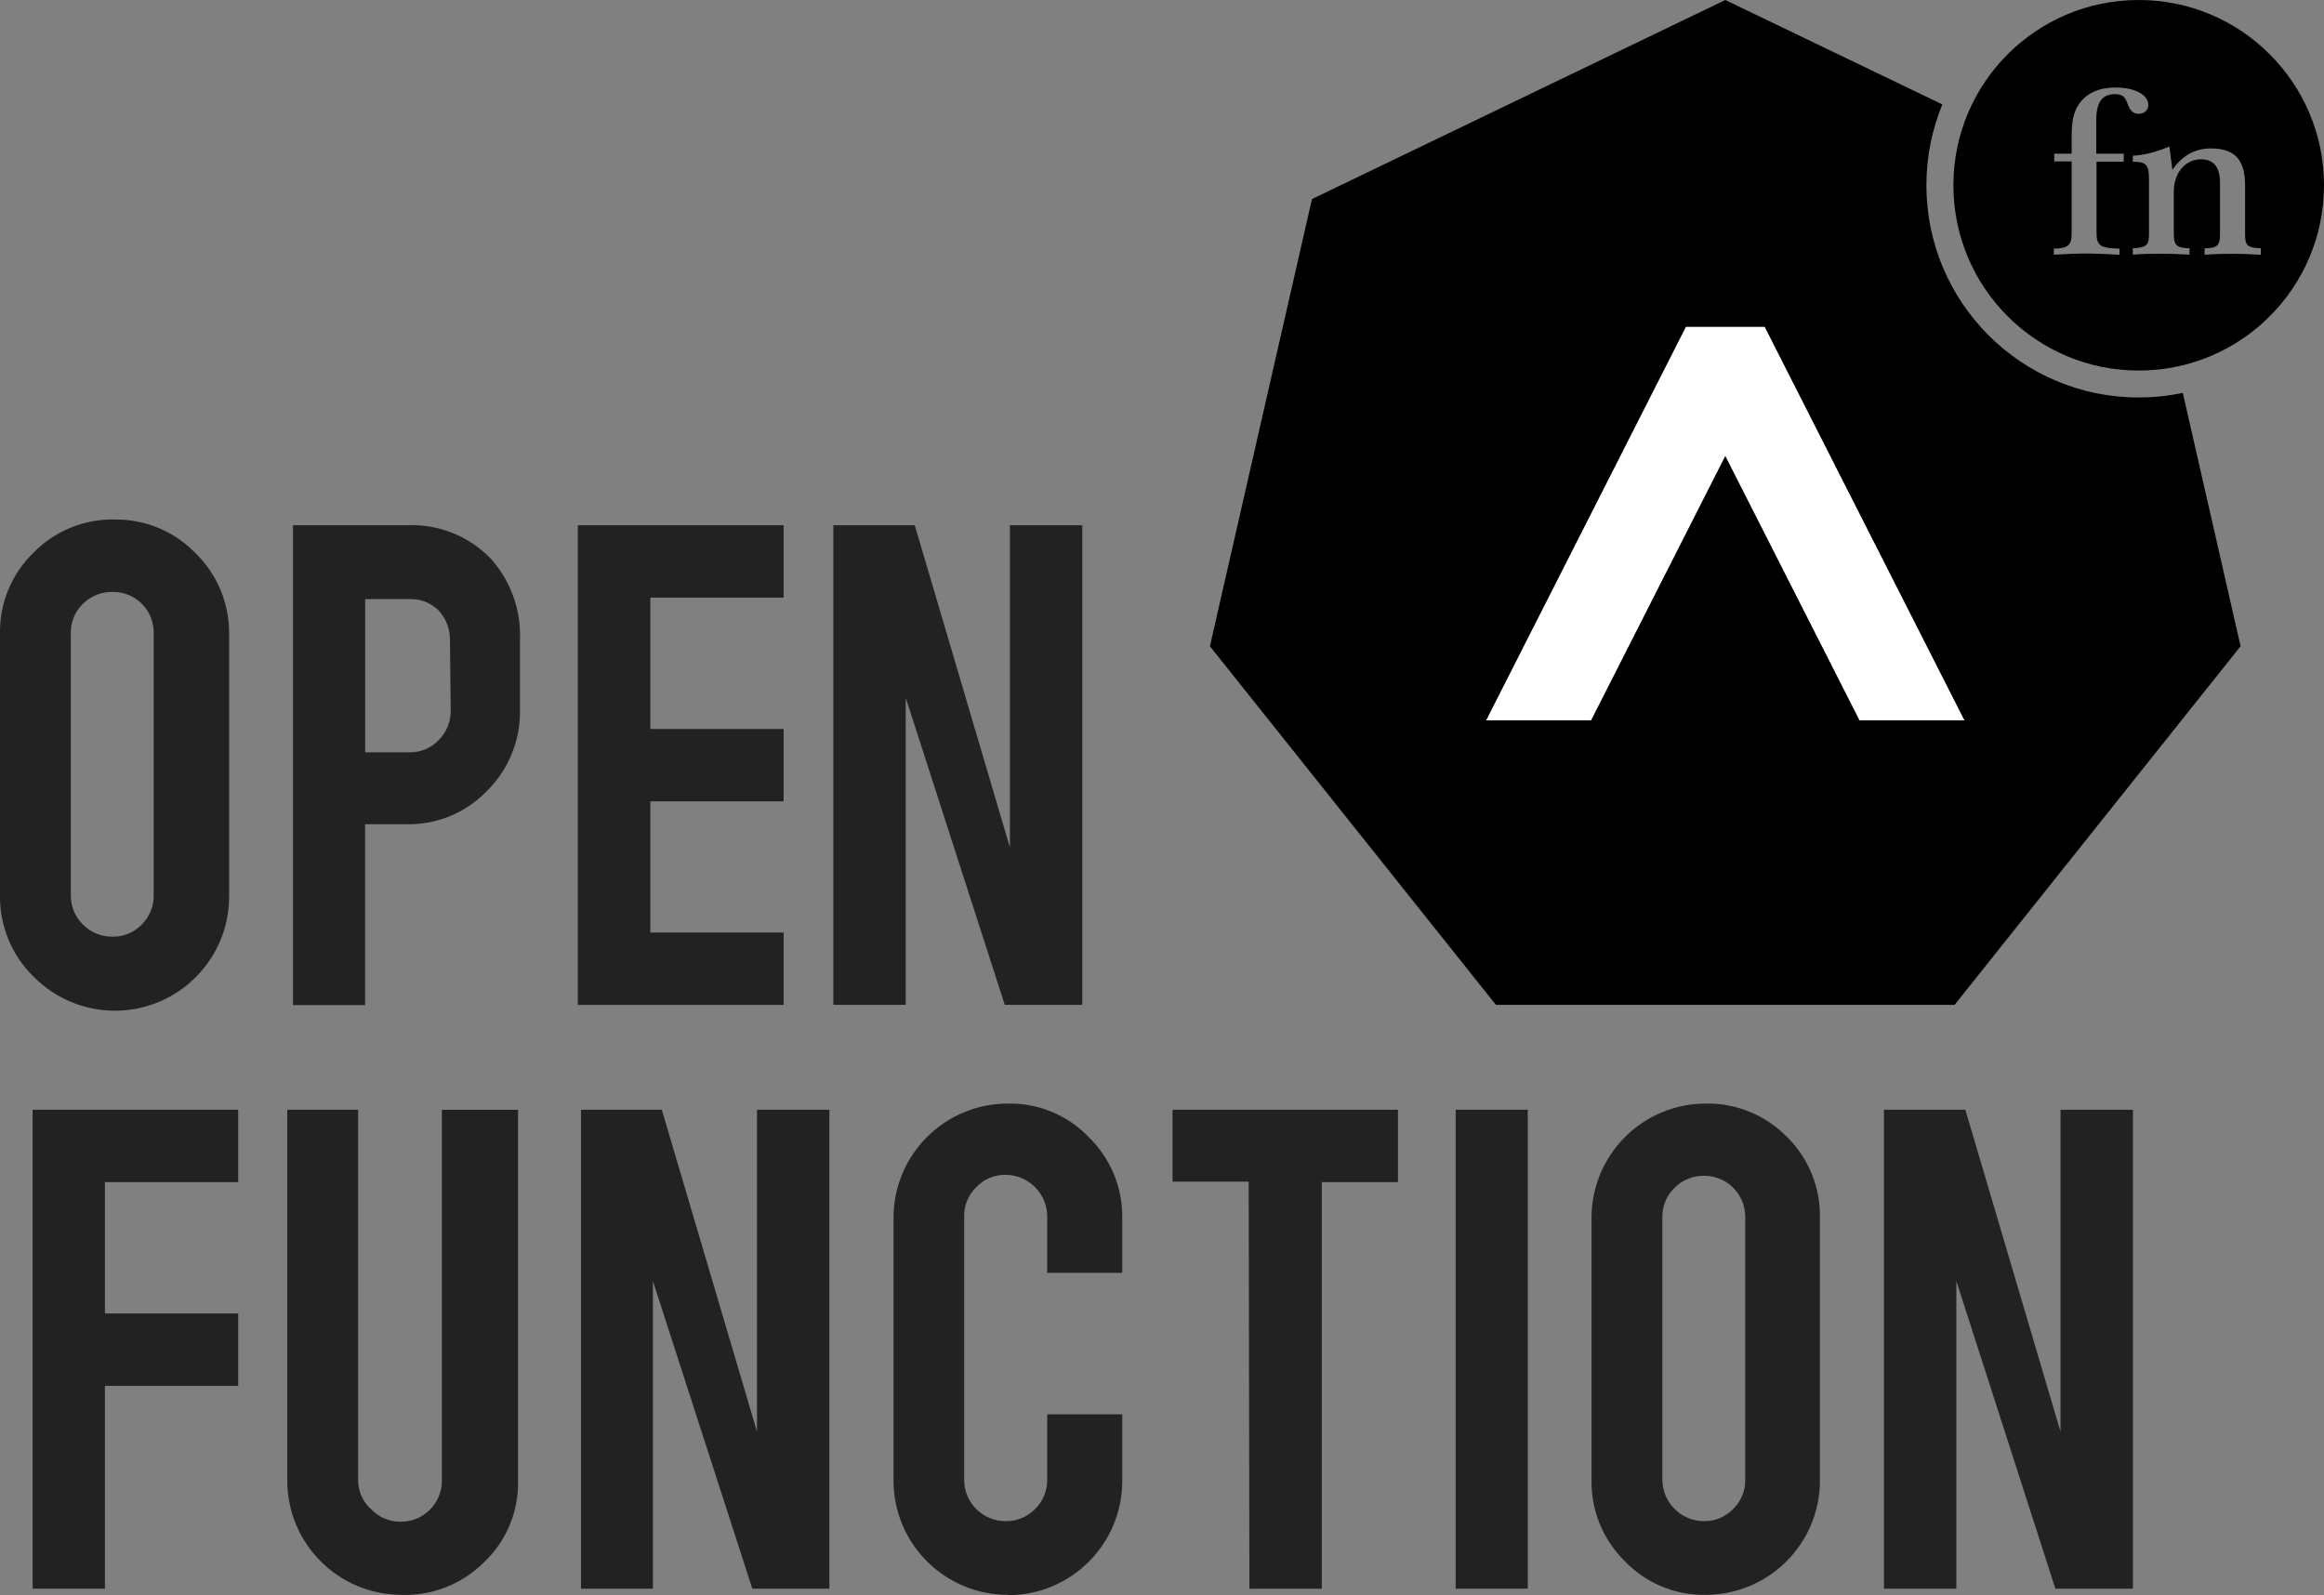 <?xml version="1.0" encoding="UTF-8"?><svg xmlns="http://www.w3.org/2000/svg" viewBox="0 0 252.97 173.66"><rect x="0" y="0" width="252.97" height="173.66" fill="#808080" stroke="none"/><defs><style>.d{fill:#fff;}.e{fill:#222;}</style></defs><g id="a"/><g id="b"><g id="c"><g><path class="e" d="M12.44,56.56c3.33-.06,6.54,1.27,8.85,3.67,2.36,2.3,3.68,5.47,3.65,8.77v28.54c.03,6.87-5.52,12.46-12.38,12.49-3.35,.01-6.57-1.33-8.92-3.72C1.26,103.97-.05,100.77,0,97.45v-28.46c-.06-3.33,1.27-6.54,3.67-8.85,2.31-2.34,5.48-3.64,8.77-3.59Zm4.29,12.44c.08-2.44-1.83-4.48-4.27-4.56-.08,0-.15,0-.23,0-1.19-.02-2.34,.45-3.19,1.28-.89,.85-1.37,2.04-1.33,3.27v28.5c-.01,1.19,.47,2.34,1.33,3.17,.84,.85,1.99,1.32,3.19,1.31,1.2,.03,2.35-.45,3.19-1.31,.85-.84,1.32-1.98,1.31-3.17v-28.5Z"/><path class="e" d="M44.27,57.18c3.44-.16,6.78,1.17,9.16,3.65,2.16,2.41,3.3,5.57,3.17,8.81v7.65c.06,3.3-1.24,6.49-3.59,8.81-2.27,2.37-5.44,3.69-8.73,3.63h-4.54v19.69h-7.85V57.18h12.37Zm4.7,12.6c.05-1.22-.39-2.42-1.22-3.32-.84-.83-1.99-1.28-3.17-1.24h-4.83v16.68h4.83c1.2,.02,2.35-.46,3.17-1.33,.85-.84,1.32-1.99,1.31-3.19l-.08-7.61Z"/><path class="e" d="M62.9,109.39V57.18h22.4v7.88h-14.51v14.3h14.51v7.88h-14.51v14.28h14.51v7.88h-22.4Z"/><path class="e" d="M99.57,57.18l10.36,35.07V57.18h7.88v52.21h-8.44l-10.78-33.43v33.43h-7.88V57.18h8.85Z"/><path class="e" d="M11.42,172.95H3.55v-52.14H25.93v7.88H11.42v14.3h14.51v7.88H11.42v22.09Z"/><path class="e" d="M43.71,173.62c-6.87,0-12.44-5.57-12.44-12.44v-40.37h7.71v40.33c0,1.22,.53,2.39,1.45,3.19,.83,.87,1.99,1.35,3.19,1.33,2.46,.01,4.47-1.97,4.48-4.43,0-.02,0-.04,0-.06v-40.35h8.29v40.41c.07,3.32-1.26,6.52-3.67,8.81-2.38,2.4-5.64,3.69-9.02,3.59Z"/><path class="e" d="M72.04,120.81l10.36,35.05v-35.05h7.88v52.14h-8.39l-10.82-33.49v33.49h-7.83v-52.14h8.81Z"/><path class="e" d="M109.7,173.62c-6.87,0-12.44-5.57-12.44-12.44v-28.6c0-6.87,5.57-12.44,12.44-12.44,3.33-.07,6.53,1.26,8.83,3.67,2.37,2.31,3.68,5.5,3.63,8.81v5.95h-8.17v-6.13c0-2.51-2.03-4.54-4.54-4.54h0c-1.2-.02-2.35,.46-3.17,1.33-.87,.84-1.35,2-1.33,3.21v28.64c-.01,2.48,1.99,4.51,4.48,4.52h.02c1.2,.02,2.36-.45,3.21-1.31,.87-.84,1.35-2,1.33-3.21v-7.11h8.17v7.25c0,6.87-5.57,12.44-12.44,12.44l-.02-.04Z"/><path class="e" d="M135.92,128.64h-8.29v-7.83h24.54v7.88h-8.29v44.27h-7.88l-.08-44.31Z"/><path class="e" d="M166.3,172.95h-7.85v-52.14h7.85v52.14Z"/><path class="e" d="M194.53,123.79c-2.32-2.39-5.52-3.71-8.85-3.65-6.87,0-12.44,5.57-12.44,12.44h0v28.54c-.06,3.31,1.25,6.5,3.61,8.83,2.3,2.4,5.49,3.73,8.81,3.67,6.87,0,12.44-5.57,12.44-12.44v-28.54c.08-3.32-1.21-6.52-3.56-8.85Zm-4.56,37.31c.02,1.19-.45,2.34-1.31,3.17-.83,.87-1.99,1.35-3.19,1.33-2.48-.01-4.5-2.01-4.52-4.5v-28.6c-.02-1.2,.46-2.36,1.33-3.19,.84-.85,1.99-1.32,3.19-1.31,2.46-.02,4.47,1.95,4.5,4.41,0,.03,0,.06,0,.08v28.6Z"/><path class="e" d="M213.93,120.81l10.36,35.05v-35.05h7.88v52.14h-8.44l-10.78-33.49v33.49h-7.88v-52.14h8.85Z"/></g><polygon class="d" points="192.09 35.57 183.51 35.57 161.76 78.42 173.2 78.42 187.8 49.66 202.4 78.42 213.84 78.42 192.09 35.57"/><g><path d="M232.8,43.27c-12.76,0-23.11-10.34-23.11-23.11,0-3.11,.62-6.08,1.74-8.79L187.8,0l-44.99,21.67-11.11,48.68,31.13,39.04h49.93l31.13-39.04-6.29-27.58c-1.55,.33-3.16,.5-4.81,.5Zm-30.4,35.15l-14.6-28.77-14.6,28.77h-11.44l21.75-42.85h8.58l21.75,42.85h-11.44Z"/><path d="M232.8,0c-11.14,0-20.17,9.03-20.17,20.17s9.03,20.17,20.17,20.17,20.17-9.03,20.17-20.17S243.94,0,232.8,0Zm-1.2,11.32c-.28-.77-.54-1.07-1.4-1.07-1.4,0-2.02,.92-2.02,2.83v3.65h2.99v.87h-2.96v7.73c0,1.45,.43,1.68,2.5,1.74v.66c-1.45-.08-2.76-.13-3.91-.13-.54,0-1.61,.03-3.24,.13v-.66c1.61-.03,1.94-.38,1.94-1.74v-7.76h-1.89v-.84h1.89v-1.33c0-1.56,0-2.83,.74-3.98,.82-1.25,2.14-1.89,4.06-1.89,2.22,0,3.55,.87,3.55,1.89,0,.56-.43,.97-1.05,.97s-.94-.36-1.2-1.07Zm14.5,16.41c-1.35-.08-2.37-.1-3.09-.1-.94,0-1.97,.02-3.04,.1v-.69c1.45-.03,1.68-.36,1.68-1.58v-5.59c0-1.68-.69-2.53-2.07-2.53-1.66,0-2.96,1.43-2.96,3.52v4.54c0,1.23,.23,1.61,1.71,1.63v.69c-1.35-.08-2.4-.1-3.11-.1-.92,0-1.94,.02-3.06,.1v-.69c1.56-.08,1.76-.38,1.76-1.58v-6c0-1.43-.28-1.84-1.63-1.84h-.13v-.66c1.17-.05,2.5-.38,3.98-1,.1,.89,.23,1.74,.33,2.53,1.12-1.58,2.45-2.32,4.21-2.32,2.63,0,3.7,1.3,3.7,4.01v5.28c0,1.23,.18,1.53,1.71,1.58v.69Z"/></g></g></g></svg>